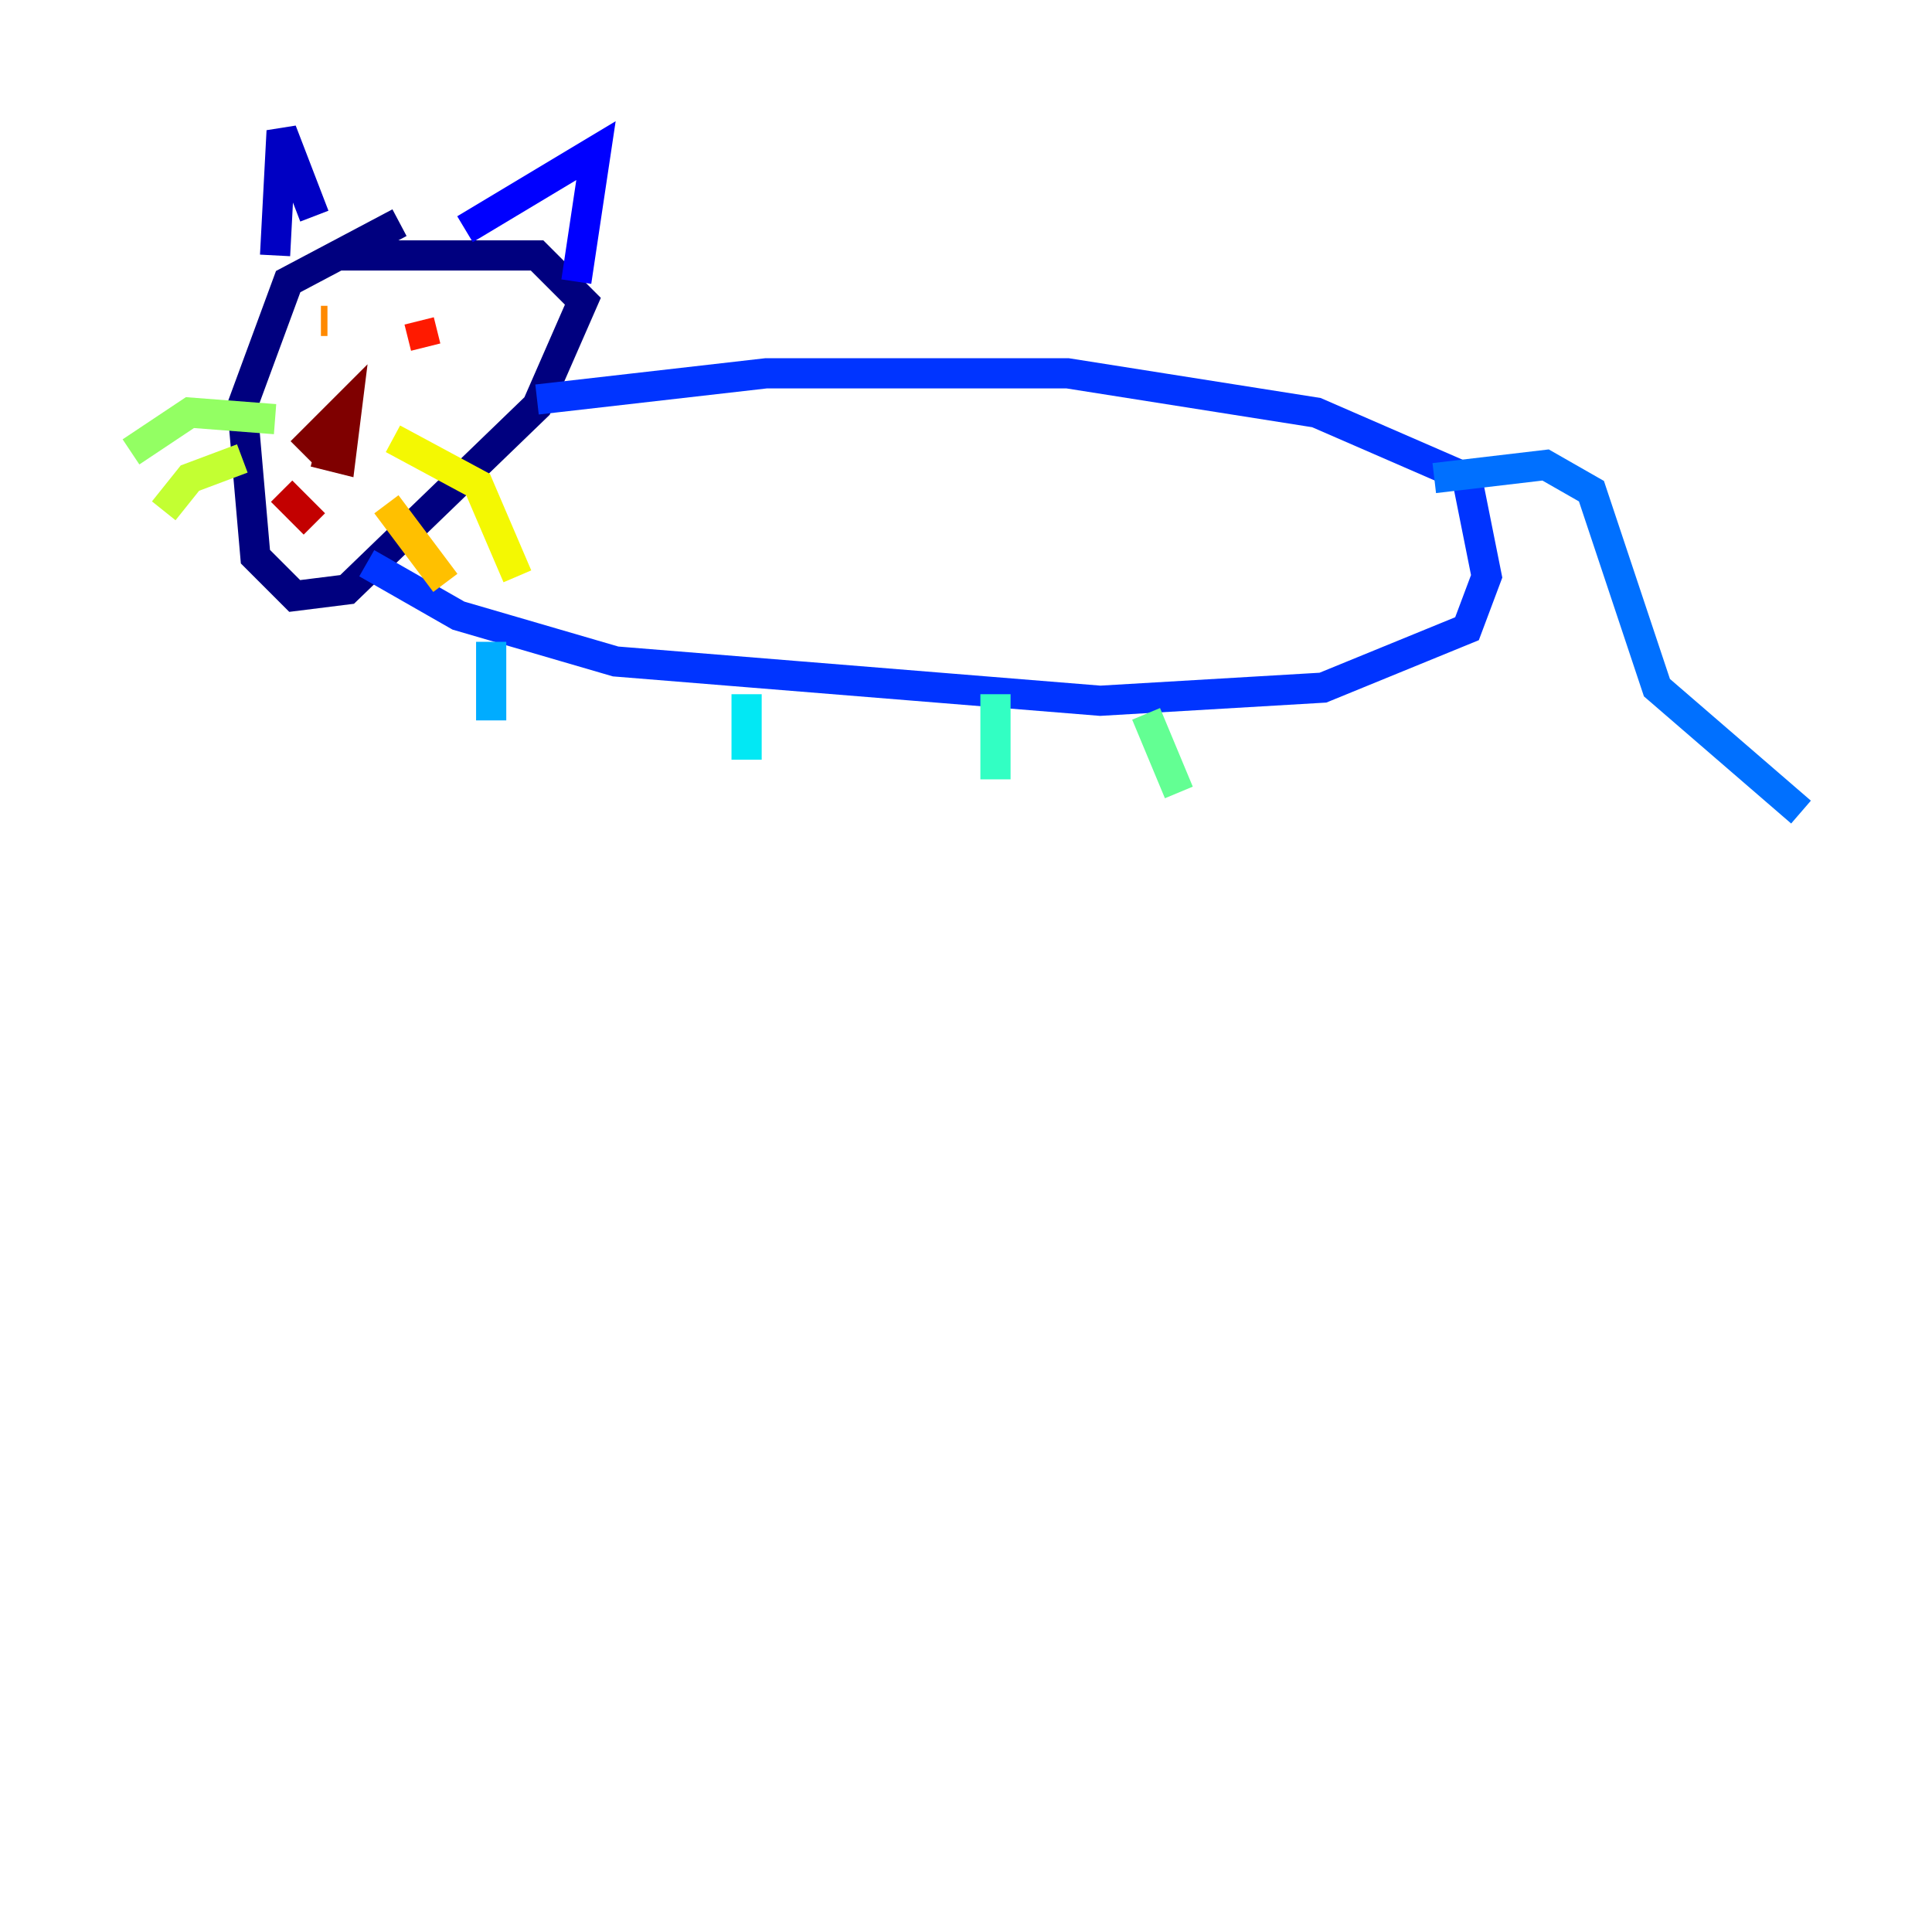 <?xml version="1.0" encoding="utf-8" ?>
<svg baseProfile="tiny" height="128" version="1.2" viewBox="0,0,128,128" width="128" xmlns="http://www.w3.org/2000/svg" xmlns:ev="http://www.w3.org/2001/xml-events" xmlns:xlink="http://www.w3.org/1999/xlink"><defs /><polyline fill="none" points="26.468,14.752 19.091,18.658 16.054,26.902 16.922,36.881 19.525,39.485 22.997,39.051 35.58,26.902 38.617,19.959 35.58,16.922 22.129,16.922" stroke="#00007f" stroke-width="2" /><polyline fill="none" points="18.224,16.922 18.658,8.678 20.827,14.319" stroke="#0000c3" stroke-width="2" /><polyline fill="none" points="30.807,15.186 39.485,9.98 38.183,18.658" stroke="#0000ff" stroke-width="2" /><polyline fill="none" points="35.58,26.468 50.766,24.732 70.725,24.732 87.214,27.336 97.193,31.675 98.495,38.183 97.193,41.654 87.647,45.559 72.895,46.427 40.786,43.824 30.373,40.786 24.298,37.315" stroke="#0034ff" stroke-width="2" /><polyline fill="none" points="95.024,31.675 102.4,30.807 105.437,32.542 109.776,45.559 119.322,53.803" stroke="#0070ff" stroke-width="2" /><polyline fill="none" points="32.542,42.522 32.542,47.729" stroke="#00acff" stroke-width="2" /><polyline fill="none" points="49.464,45.993 49.464,50.332" stroke="#02e8f4" stroke-width="2" /><polyline fill="none" points="65.953,45.993 65.953,51.634" stroke="#32ffc3" stroke-width="2" /><polyline fill="none" points="75.932,47.295 78.102,52.502" stroke="#63ff93" stroke-width="2" /><polyline fill="none" points="18.224,27.77 12.583,27.336 8.678,29.939" stroke="#93ff63" stroke-width="2" /><polyline fill="none" points="16.054,30.373 12.583,31.675 10.848,33.844" stroke="#c3ff32" stroke-width="2" /><polyline fill="none" points="26.034,29.071 31.675,32.108 34.278,38.183" stroke="#f4f802" stroke-width="2" /><polyline fill="none" points="25.6,33.41 29.505,38.617" stroke="#ffc000" stroke-width="2" /><polyline fill="none" points="21.261,21.261 21.695,21.261" stroke="#ff8900" stroke-width="2" /><polyline fill="none" points="29.071,22.997 29.071,22.997" stroke="#ff5100" stroke-width="2" /><polyline fill="none" points="27.77,21.261 28.203,22.997" stroke="#ff1a00" stroke-width="2" /><polyline fill="none" points="18.658,32.542 20.827,34.712" stroke="#c30000" stroke-width="2" /><polyline fill="none" points="20.827,29.939 22.563,30.373 22.997,26.902 19.959,29.939" stroke="#7f0000" stroke-width="2" /></svg>